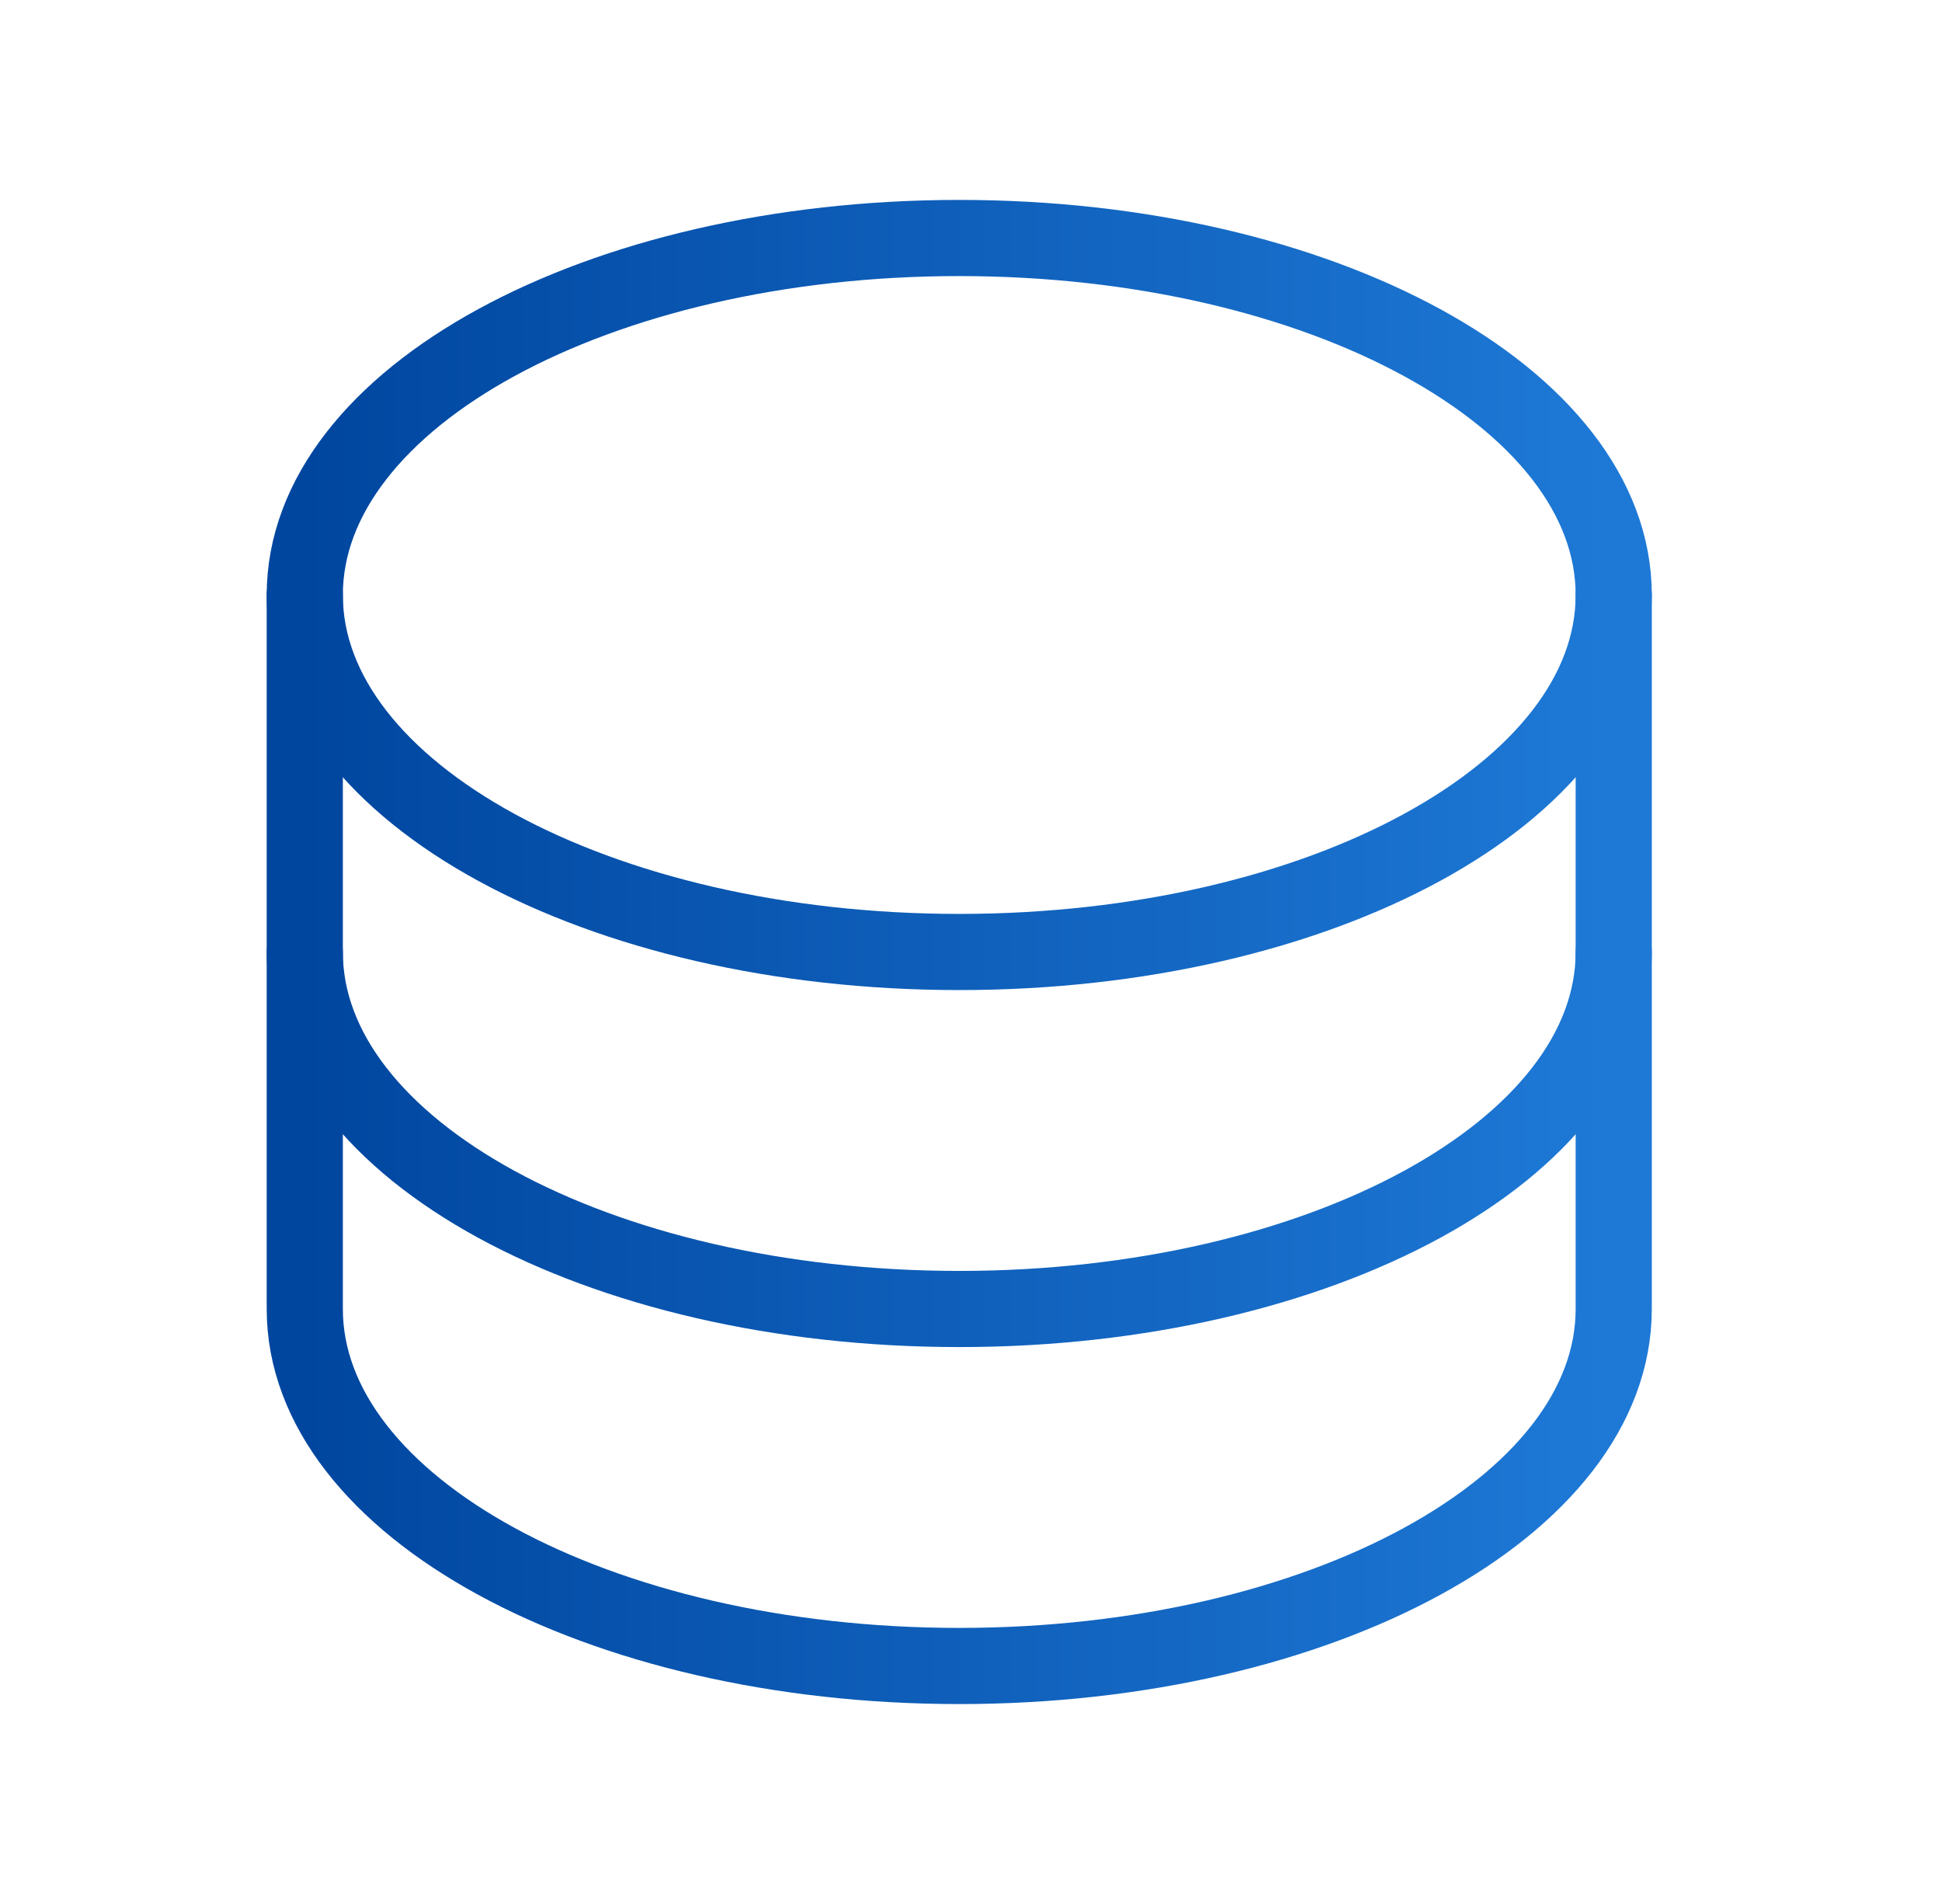 <svg width="51" height="50" viewBox="0 0 51 50" fill="none" xmlns="http://www.w3.org/2000/svg">
<path d="M25.191 25C34.684 25 42.379 20.803 42.379 15.625C42.379 10.447 34.684 6.25 25.191 6.25C15.699 6.25 8.004 10.447 8.004 15.625C8.004 20.803 15.699 25 25.191 25Z" stroke="url(#paint0_linear_3091_48621)" stroke-width="2" stroke-linecap="round" stroke-linejoin="round"/>
<path d="M8.004 15.625V25C8.004 30.176 15.699 34.375 25.191 34.375C34.684 34.375 42.379 30.176 42.379 25V15.625" stroke="url(#paint1_linear_3091_48621)" stroke-width="2" stroke-linecap="round" stroke-linejoin="round"/>
<path d="M8.004 25V34.375C8.004 39.551 15.699 43.75 25.191 43.75C34.684 43.75 42.379 39.551 42.379 34.375V25" stroke="url(#paint2_linear_3091_48621)" stroke-width="2" stroke-linecap="round" stroke-linejoin="round"/>
<defs>
<linearGradient id="paint0_linear_3091_48621" x1="8.004" y1="15.878" x2="42.379" y2="15.878" gradientUnits="userSpaceOnUse">
<stop stop-color="#00469F"/>
<stop offset="1" stop-color="#1E79D6"/>
</linearGradient>
<linearGradient id="paint1_linear_3091_48621" x1="8.004" y1="25.253" x2="42.379" y2="25.253" gradientUnits="userSpaceOnUse">
<stop stop-color="#00469F"/>
<stop offset="1" stop-color="#1E79D6"/>
</linearGradient>
<linearGradient id="paint2_linear_3091_48621" x1="8.004" y1="34.628" x2="42.379" y2="34.628" gradientUnits="userSpaceOnUse">
<stop stop-color="#00469F"/>
<stop offset="1" stop-color="#1E79D6"/>
</linearGradient>
</defs>
</svg>
